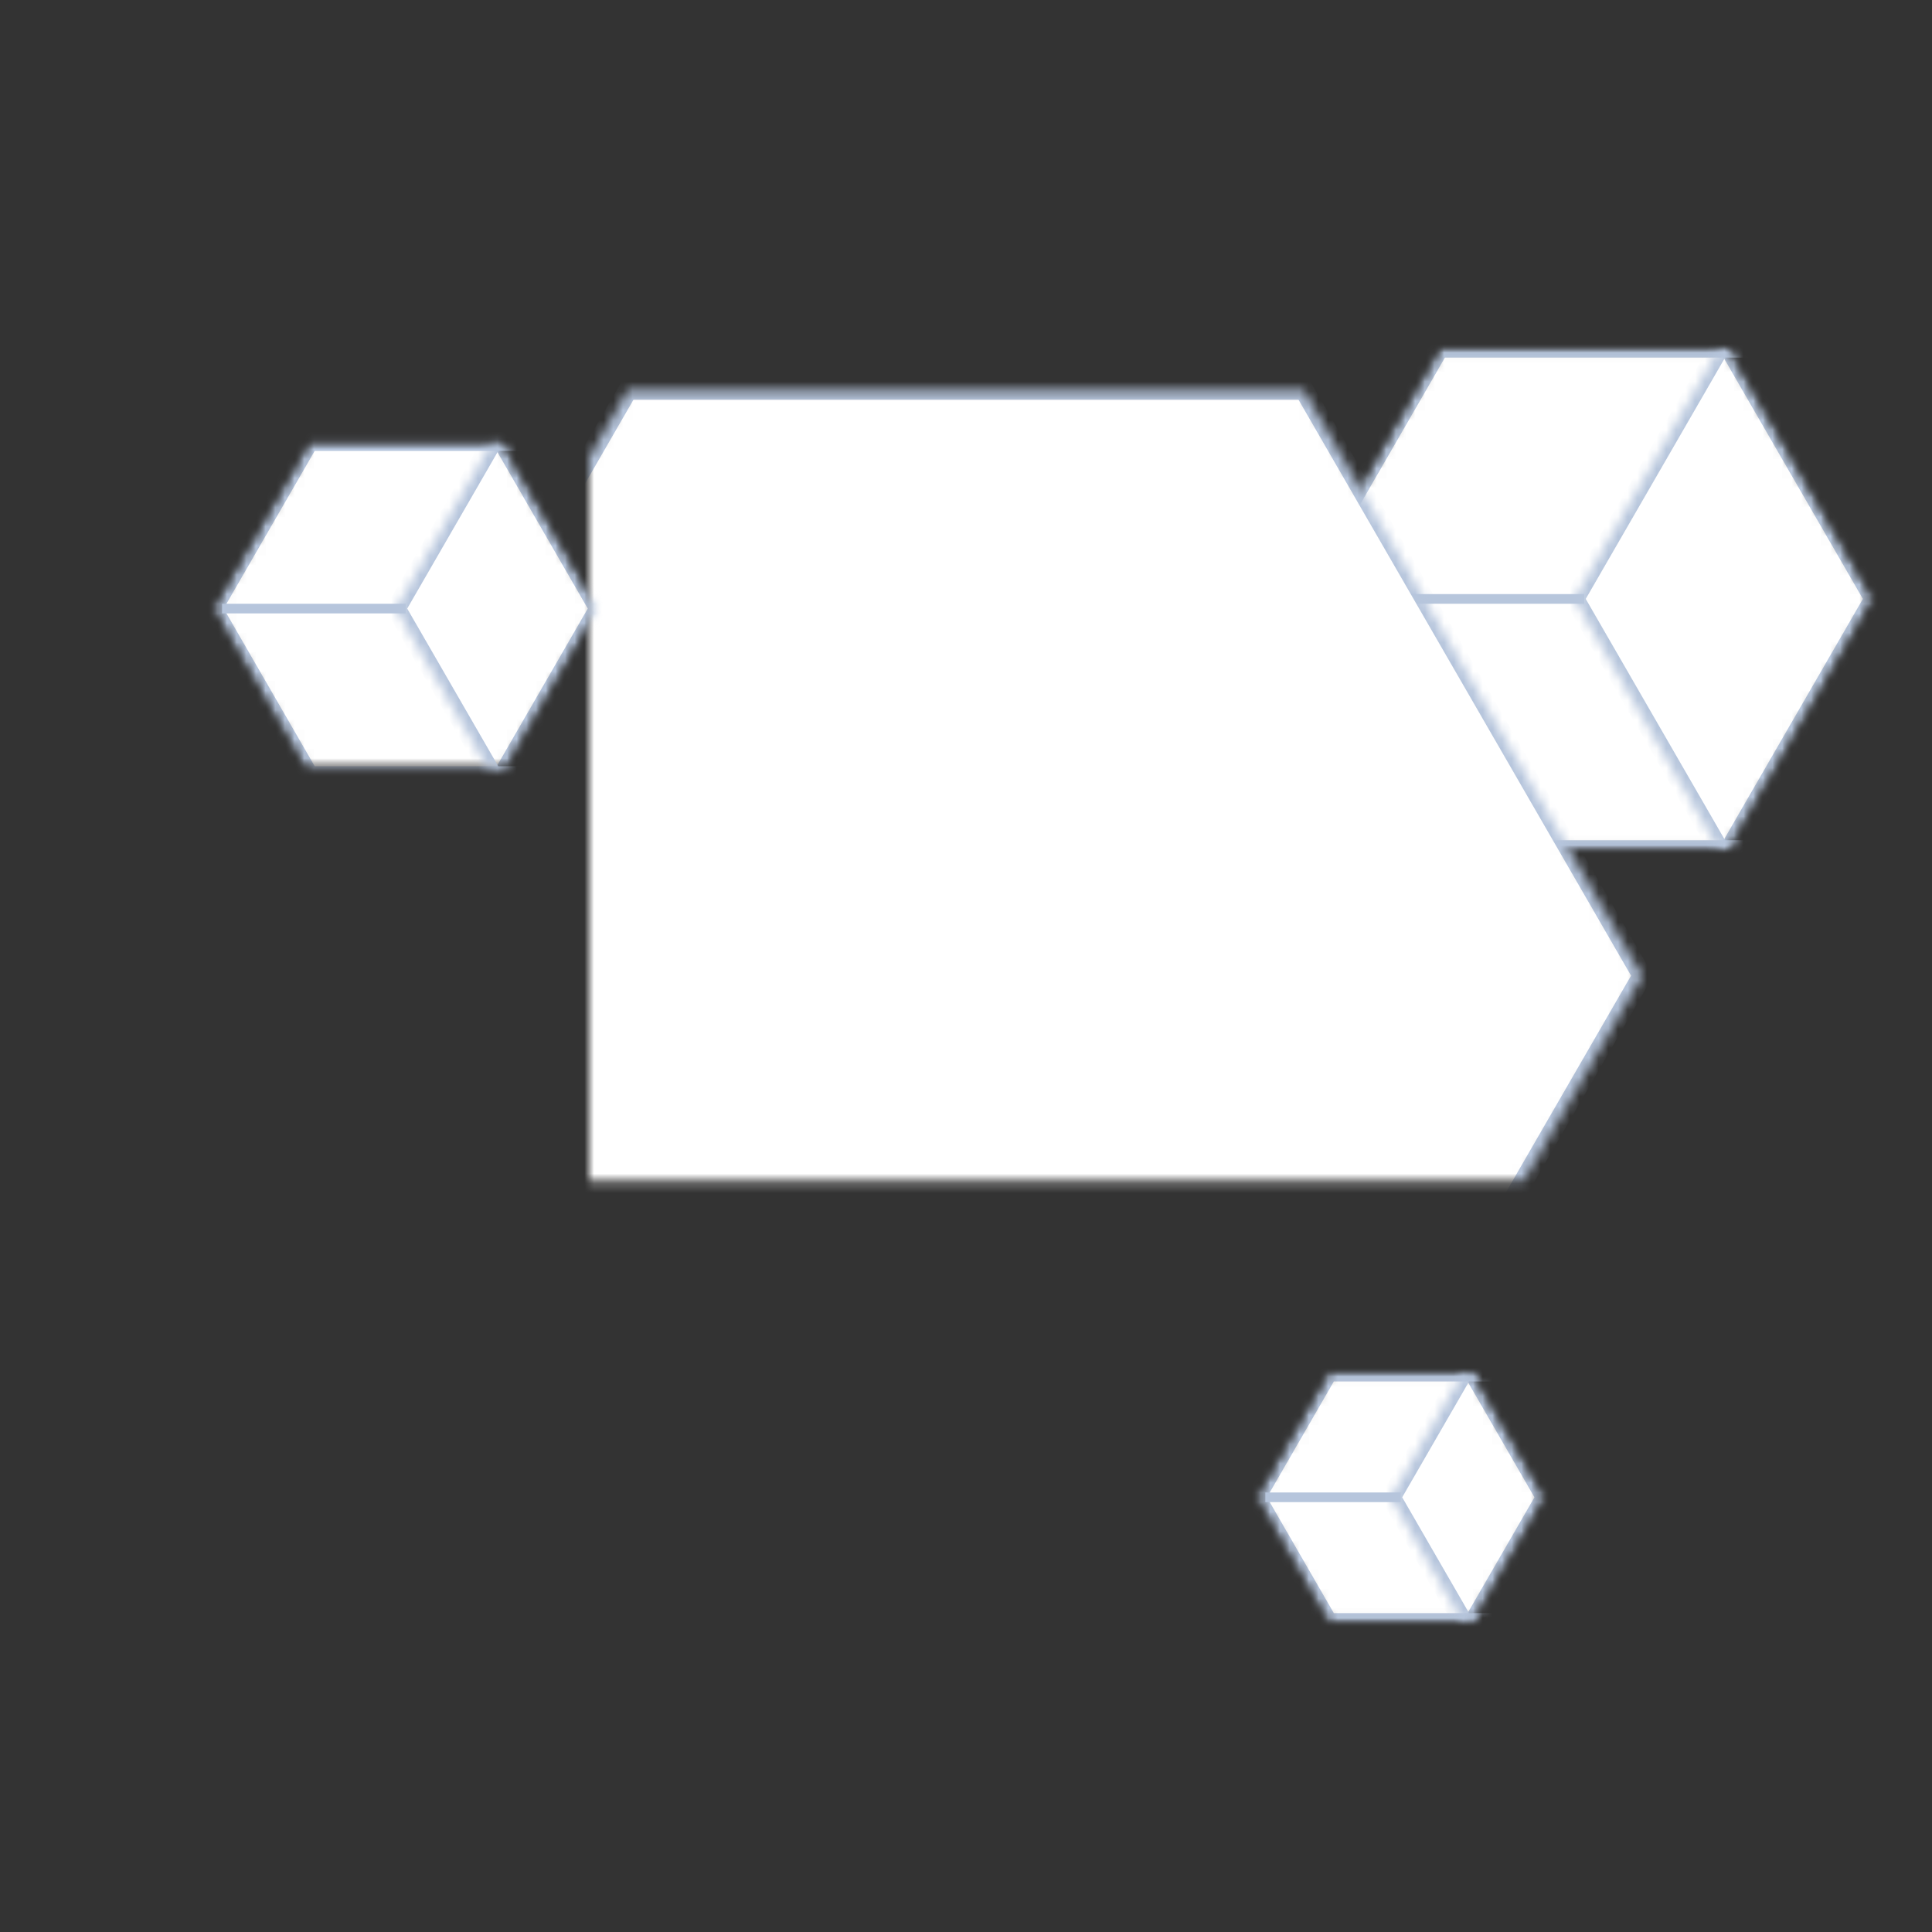 <?xml version="1.0" encoding="UTF-8" standalone="no"?>
<svg width="200px" height="200px" viewBox="0 0 200 200" version="1.1" xmlns="http://www.w3.org/2000/svg" xmlns:xlink="http://www.w3.org/1999/xlink">
    <rect x="0" y="0" width="200" height="200" fill="#333333" stroke="none"/>
    <!-- Generator: Sketch 41 (35326) - http://www.bohemiancoding.com/sketch -->
    <title>teaser-bg04</title>
    <desc>Created with Sketch.</desc>
    <defs>
        <polygon id="path-1" points="26 0 51.981 15 51.981 45 26 60 0.019 45 0.019 15"></polygon>
        <mask id="mask-2" maskContentUnits="userSpaceOnUse" maskUnits="objectBoundingBox" x="0" y="0" width="51.962" height="60" fill="white">
            <use xlink:href="#path-1"></use>
        </mask>
        <mask id="mask-4" maskContentUnits="userSpaceOnUse" maskUnits="objectBoundingBox" x="0" y="0" width="51.962" height="60" fill="white">
            <use xlink:href="#path-1"></use>
        </mask>
        <polygon id="path-5" points="26 -29 51.981 -14 51.981 16 26 31 0.019 16 0.019 -14"></polygon>
        <mask id="mask-6" maskContentUnits="userSpaceOnUse" maskUnits="objectBoundingBox" x="0" y="0" width="51.962" height="60" fill="white">
            <use xlink:href="#path-5"></use>
        </mask>
        <polygon id="path-7" points="100 31 160.622 66 160.622 136 100 171 39.378 136 39.378 66"></polygon>
        <mask id="mask-8" maskContentUnits="userSpaceOnUse" maskUnits="objectBoundingBox" x="0" y="0" width="121.244" height="140" fill="white">
            <use xlink:href="#path-7"></use>
        </mask>
        <polygon id="path-9" points="18 0 35.321 10 35.321 30 18 40 0.679 30 0.679 10"></polygon>
        <mask id="mask-10" maskContentUnits="userSpaceOnUse" maskUnits="objectBoundingBox" x="0" y="0" width="34.641" height="40" fill="white">
            <use xlink:href="#path-9"></use>
        </mask>
        <mask id="mask-12" maskContentUnits="userSpaceOnUse" maskUnits="objectBoundingBox" x="0" y="0" width="34.641" height="40" fill="white">
            <use xlink:href="#path-9"></use>
        </mask>
        <polygon id="path-13" points="18 -19 35.321 -9 35.321 11 18 21 0.679 11 0.679 -9"></polygon>
        <mask id="mask-14" maskContentUnits="userSpaceOnUse" maskUnits="objectBoundingBox" x="0" y="0" width="34.641" height="40" fill="white">
            <use xlink:href="#path-13"></use>
        </mask>
        <polygon id="path-15" points="13 0 25.99 7.5 25.99 22.5 13 30 0.01 22.5 0.01 7.5"></polygon>
        <mask id="mask-16" maskContentUnits="userSpaceOnUse" maskUnits="objectBoundingBox" x="0" y="0" width="25.981" height="30" fill="white">
            <use xlink:href="#path-15"></use>
        </mask>
        <mask id="mask-18" maskContentUnits="userSpaceOnUse" maskUnits="objectBoundingBox" x="0" y="0" width="25.981" height="30" fill="white">
            <use xlink:href="#path-15"></use>
        </mask>
        <polygon id="path-19" points="13 -14 25.99 -6.5 25.99 8.5 13 16 0.01 8.5 0.01 -6.5"></polygon>
        <mask id="mask-20" maskContentUnits="userSpaceOnUse" maskUnits="objectBoundingBox" x="0" y="0" width="25.981" height="30" fill="white">
            <use xlink:href="#path-19"></use>
        </mask>
    </defs>
    <g id="Page-1" stroke="none" stroke-width="1" fill="none" fill-rule="evenodd">
        <g id="teaser-bg04">
            <g id="Group-10" transform="translate(164, 62) rotate(90) translate(-164, -62) translate(138, 32)">
                <mask id="mask-3" fill="white">
                    <use xlink:href="#path-1"></use>
                </mask>
                <g id="Mask" stroke="#B7C6DC" mask="url(#mask-2)" stroke-width="2" fill="#FFFFFF">
                    <use mask="url(#mask-4)" xlink:href="#path-1"></use>
                </g>
                <g id="Polygon-23" mask="url(#mask-3)" stroke-width="2" stroke="#B7C6DC">
                    <use mask="url(#mask-6)" xlink:href="#path-5"></use>
                </g>
                <path d="M26,30.5 L26,58.5" id="Line" stroke="#B7C6DC" stroke-linecap="square"></path>
            </g>
            <use id="Polygon-23-Copy-3" stroke="#B6C5DC" mask="url(#mask-8)" stroke-width="2" fill="#fff" transform="translate(100, 101) rotate(90) translate(-100, -101) " xlink:href="#path-7"></use>
            <g id="Group-10-Copy-7" transform="translate(42, 63) rotate(90) translate(-42, -63) translate(24, 43)">
                <mask id="mask-11" fill="white">
                    <use xlink:href="#path-9"></use>
                </mask>
                <g id="Mask" stroke="#B6C5DC" mask="url(#mask-10)" stroke-width="2" fill="#FFFFFF">
                    <use mask="url(#mask-12)" xlink:href="#path-9"></use>
                </g>
                <g id="Polygon-23" mask="url(#mask-11)" stroke-width="2" stroke="#B6C5DC">
                    <use mask="url(#mask-14)" xlink:href="#path-13"></use>
                </g>
                <path d="M18,20.5 L18,38.507" id="Line" stroke="#B6C5DC" stroke-linecap="square"></path>
            </g>
            <g id="Group-10-Copy-8" transform="translate(145, 155) rotate(90) translate(-145, -155) translate(132, 140)">
                <mask id="mask-17" fill="white">
                    <use xlink:href="#path-15"></use>
                </mask>
                <g id="Mask" stroke="#B6C5DC" mask="url(#mask-16)" stroke-width="2" fill="#FFFFFF">
                    <use mask="url(#mask-18)" xlink:href="#path-15"></use>
                </g>
                <g id="Polygon-23" mask="url(#mask-17)" stroke-width="2" stroke="#B6C5DC">
                    <use mask="url(#mask-20)" xlink:href="#path-19"></use>
                </g>
                <path d="M13,15.5 L13,28.51" id="Line" stroke="#B6C5DC" stroke-linecap="square"></path>
            </g>
        </g>
    </g>
</svg>